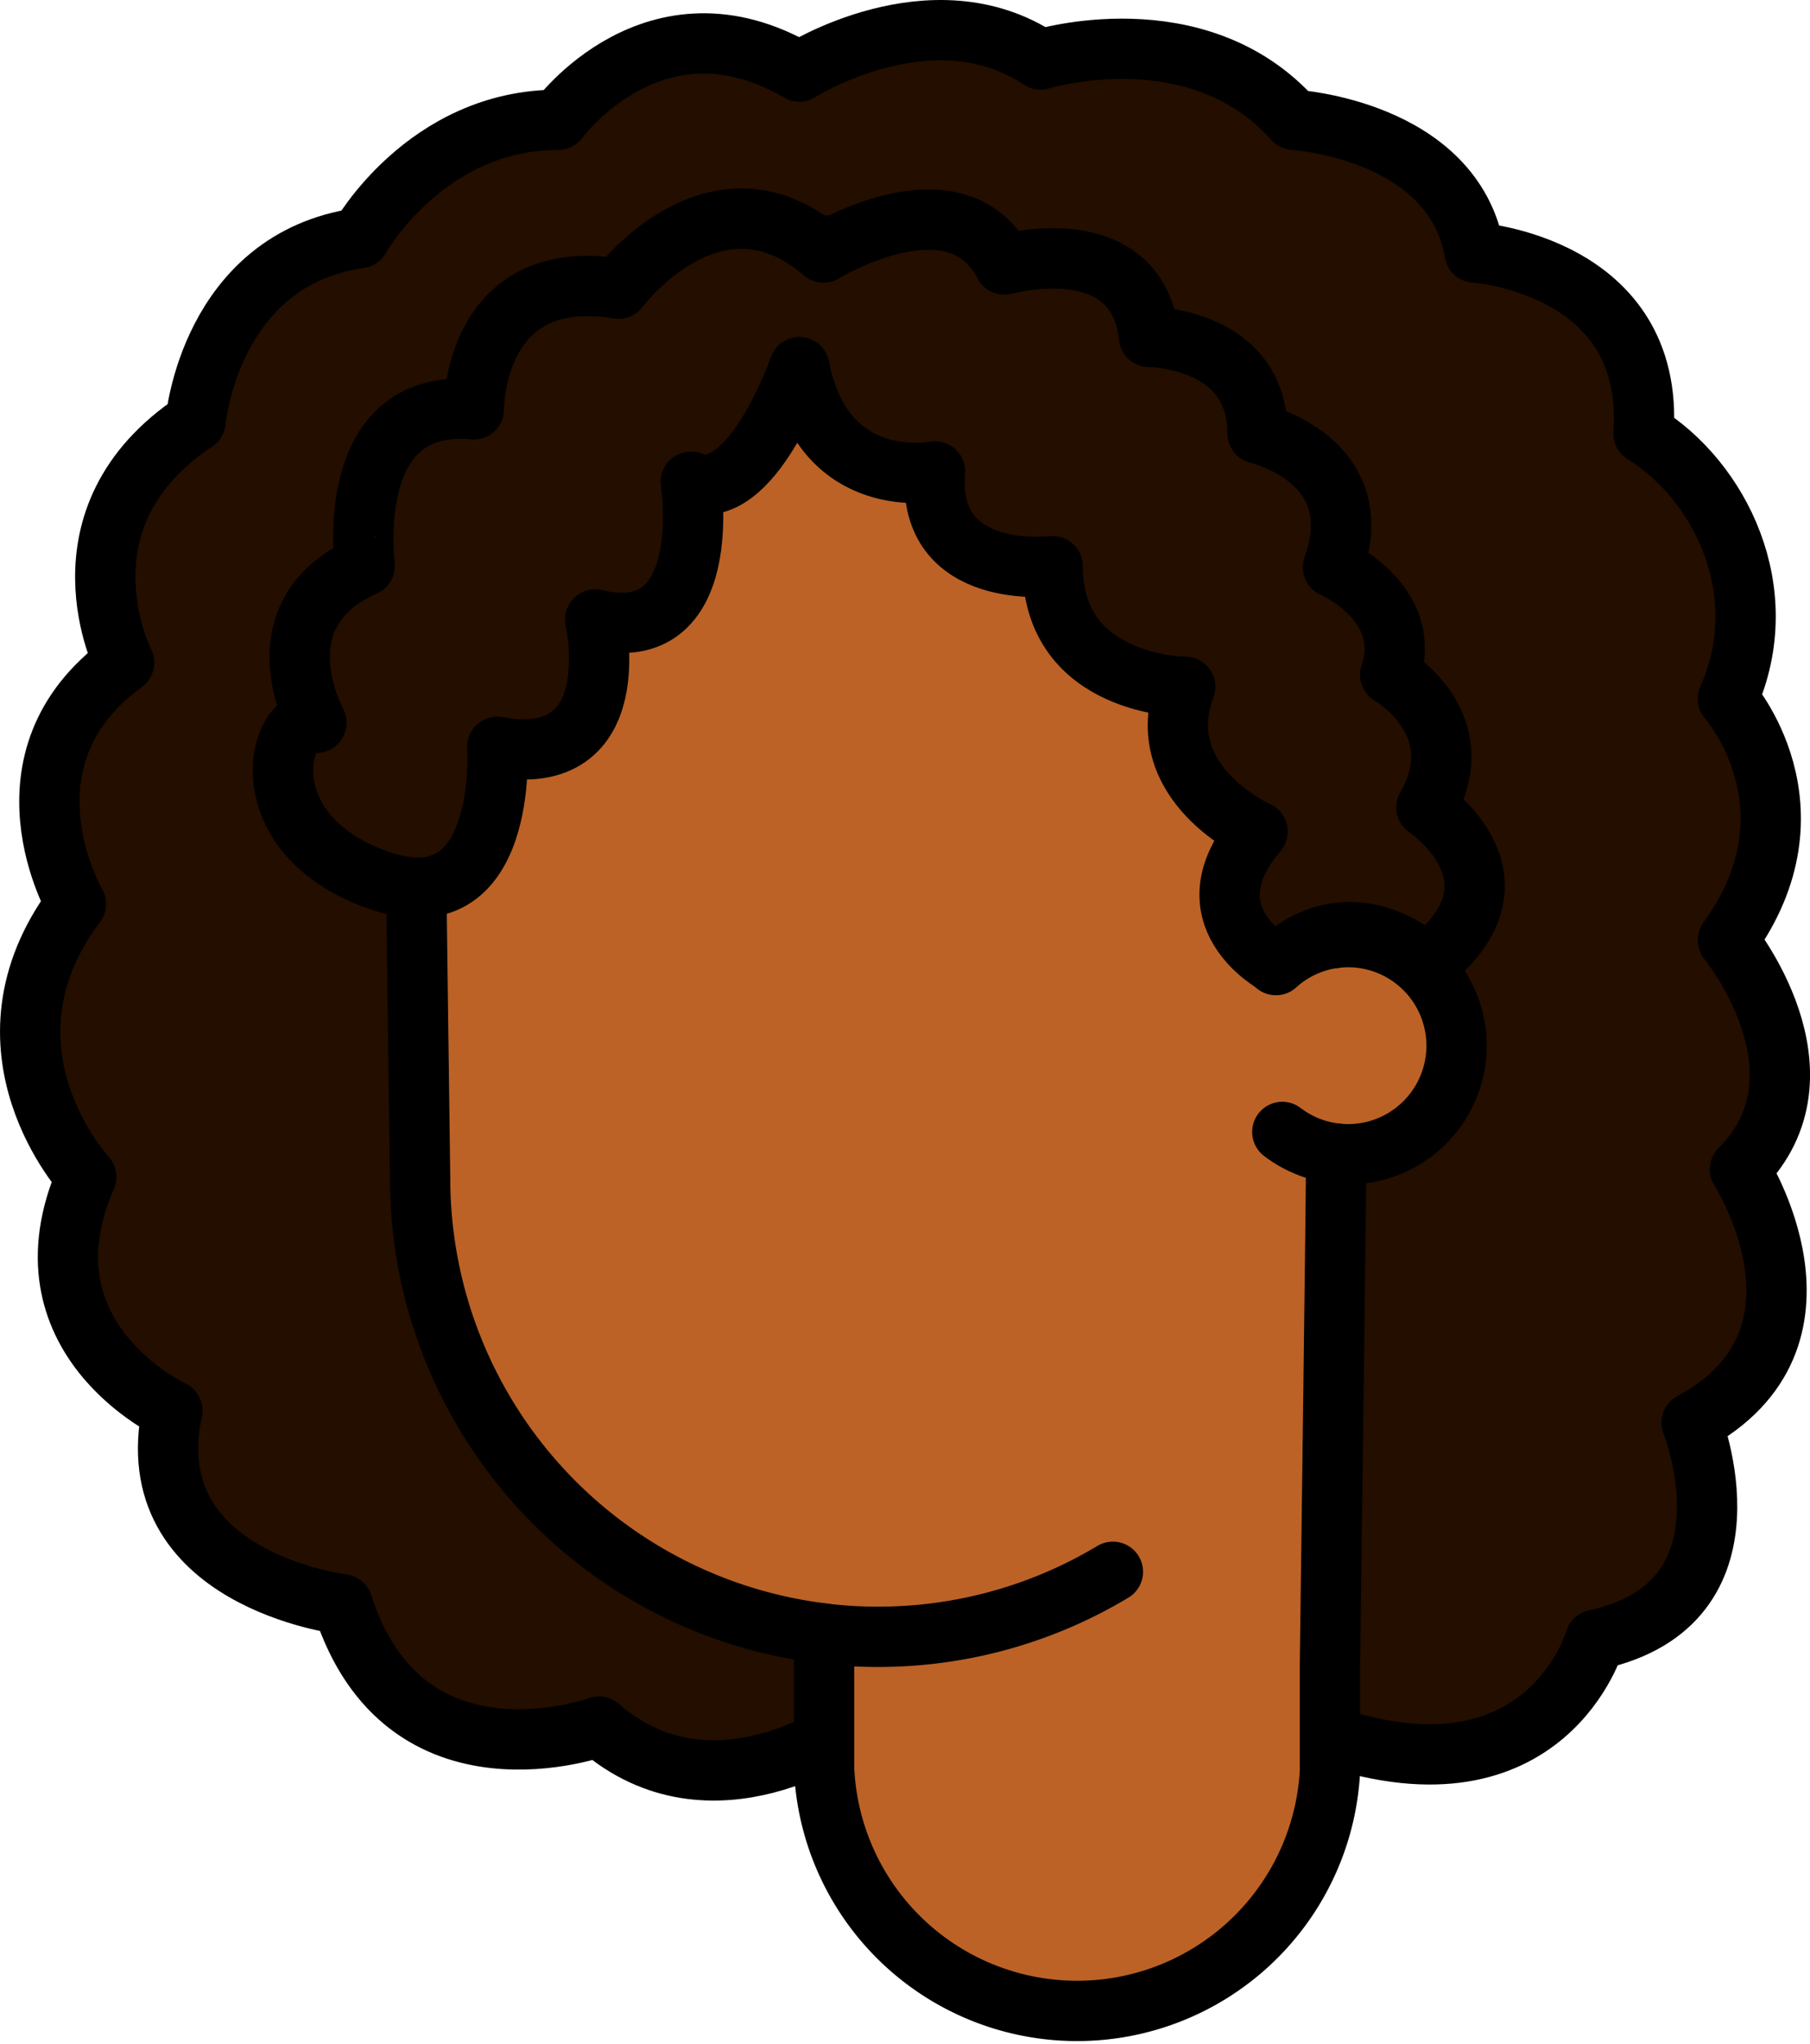 <svg xmlns="http://www.w3.org/2000/svg" viewBox="0 0 150.1 169.43"><defs><style>.cls-1{fill:#230e00;}.cls-1,.cls-2{stroke:#000;stroke-linecap:round;stroke-linejoin:round;stroke-width:5px;}.cls-2{fill:#bc6226;}</style></defs><g id="Calque_2" data-name="Calque 2"><g id="Calque_9" data-name="Calque 9"><path class="cls-1" d="M70.29,143.12s-11.24,8.18-20.62,0c0,0-16.14,5.92-21.26-10.13,0,0-17.12-2.06-14.12-16.06,0,0-13-6-7.14-19.37,0,0-9.86-10.63-.86-22.63,0,0-7-12,4-20,0,0-6.14-12,5.93-20,0,0,1.15-13.41,13.61-15.2,0,0,5.46-9.8,16.46-9.8,0,0,8-11,20-4,0,0,11-7,20-1,0,0,13-4,21,5,0,0,13.26.8,15,11,0,0,15,1,14,15,6.23,3.83,11,13,7,22,0,0,8,9,0,20,0,0,9,11,1,19,0,0,9,14-4,21,0,0,6,15-8,18,0,0-4,14-22,8,0,0-10,7-21,1C89.29,144.93,79.29,153.3,70.29,143.12Z"/><g id="Tête"><path class="cls-2" d="M110.54,77.77A8.94,8.94,0,0,0,105.81,80"/><path class="cls-2" d="M110.77,95.62a9,9,0,0,1-4.43-1.79"/><path class="cls-2" d="M120.79,86.68a9,9,0,0,1-9,9,8.47,8.47,0,0,1-1-.06c0,1,0,1.73,0,2.06,0,2.1-.5,40.25-.5,40.25v8c0,.31,0,.62,0,.92a21,21,0,0,1-41.95-.29c0-.21,0-.42,0-.63V135.41a38,38,0,0,1-33.5-37.73s-.5-37.4-.5-39.5a38,38,0,0,1,76,0c0,1.06.13,10.29.25,19.59a8.66,8.66,0,0,1,1.25-.09A9,9,0,0,1,120.79,86.68Z"/><path class="cls-2" d="M110.77,95.62a9,9,0,0,1-4.43-1.79"/><path class="cls-2" d="M110.54,77.77A8.94,8.94,0,0,0,105.81,80"/><path class="cls-2" d="M68.29,135.41a37.12,37.12,0,0,0,4.5.27,37.78,37.78,0,0,0,19.5-5.39"/></g><path class="cls-1" d="M39.29,33.93s-.1-12,12-10c0,0,8-10.75,17-3,0,0,11-6.75,15,1,0,0,11-3.1,12,6,0,0,9,0,9,8,0,0,9.5,2.18,6.25,11.09,0,0,6.75,2.91,4.75,8.91,0,0,7,4,3,11,0,0,9,6,0,13,0,0-6-6-12.48,0,0,0-7.52-4-1.52-11,0,0-9-4-6-12,0,0-11,0-11-10,0,0-10.5,1.31-9.75-7.85,0,0-9.25,1.85-11.25-8.65,0,0-4,11.5-9,9.5,0,0,2.13,13.84-7.93,11.42,0,0,2.82,12.54-8.12,10.56,0,0,1,15-10,11s-8-14.11-5-13c0,0-5-9,4-13C30.29,46.93,28.29,32.93,39.29,33.93Z"/></g></g></svg>